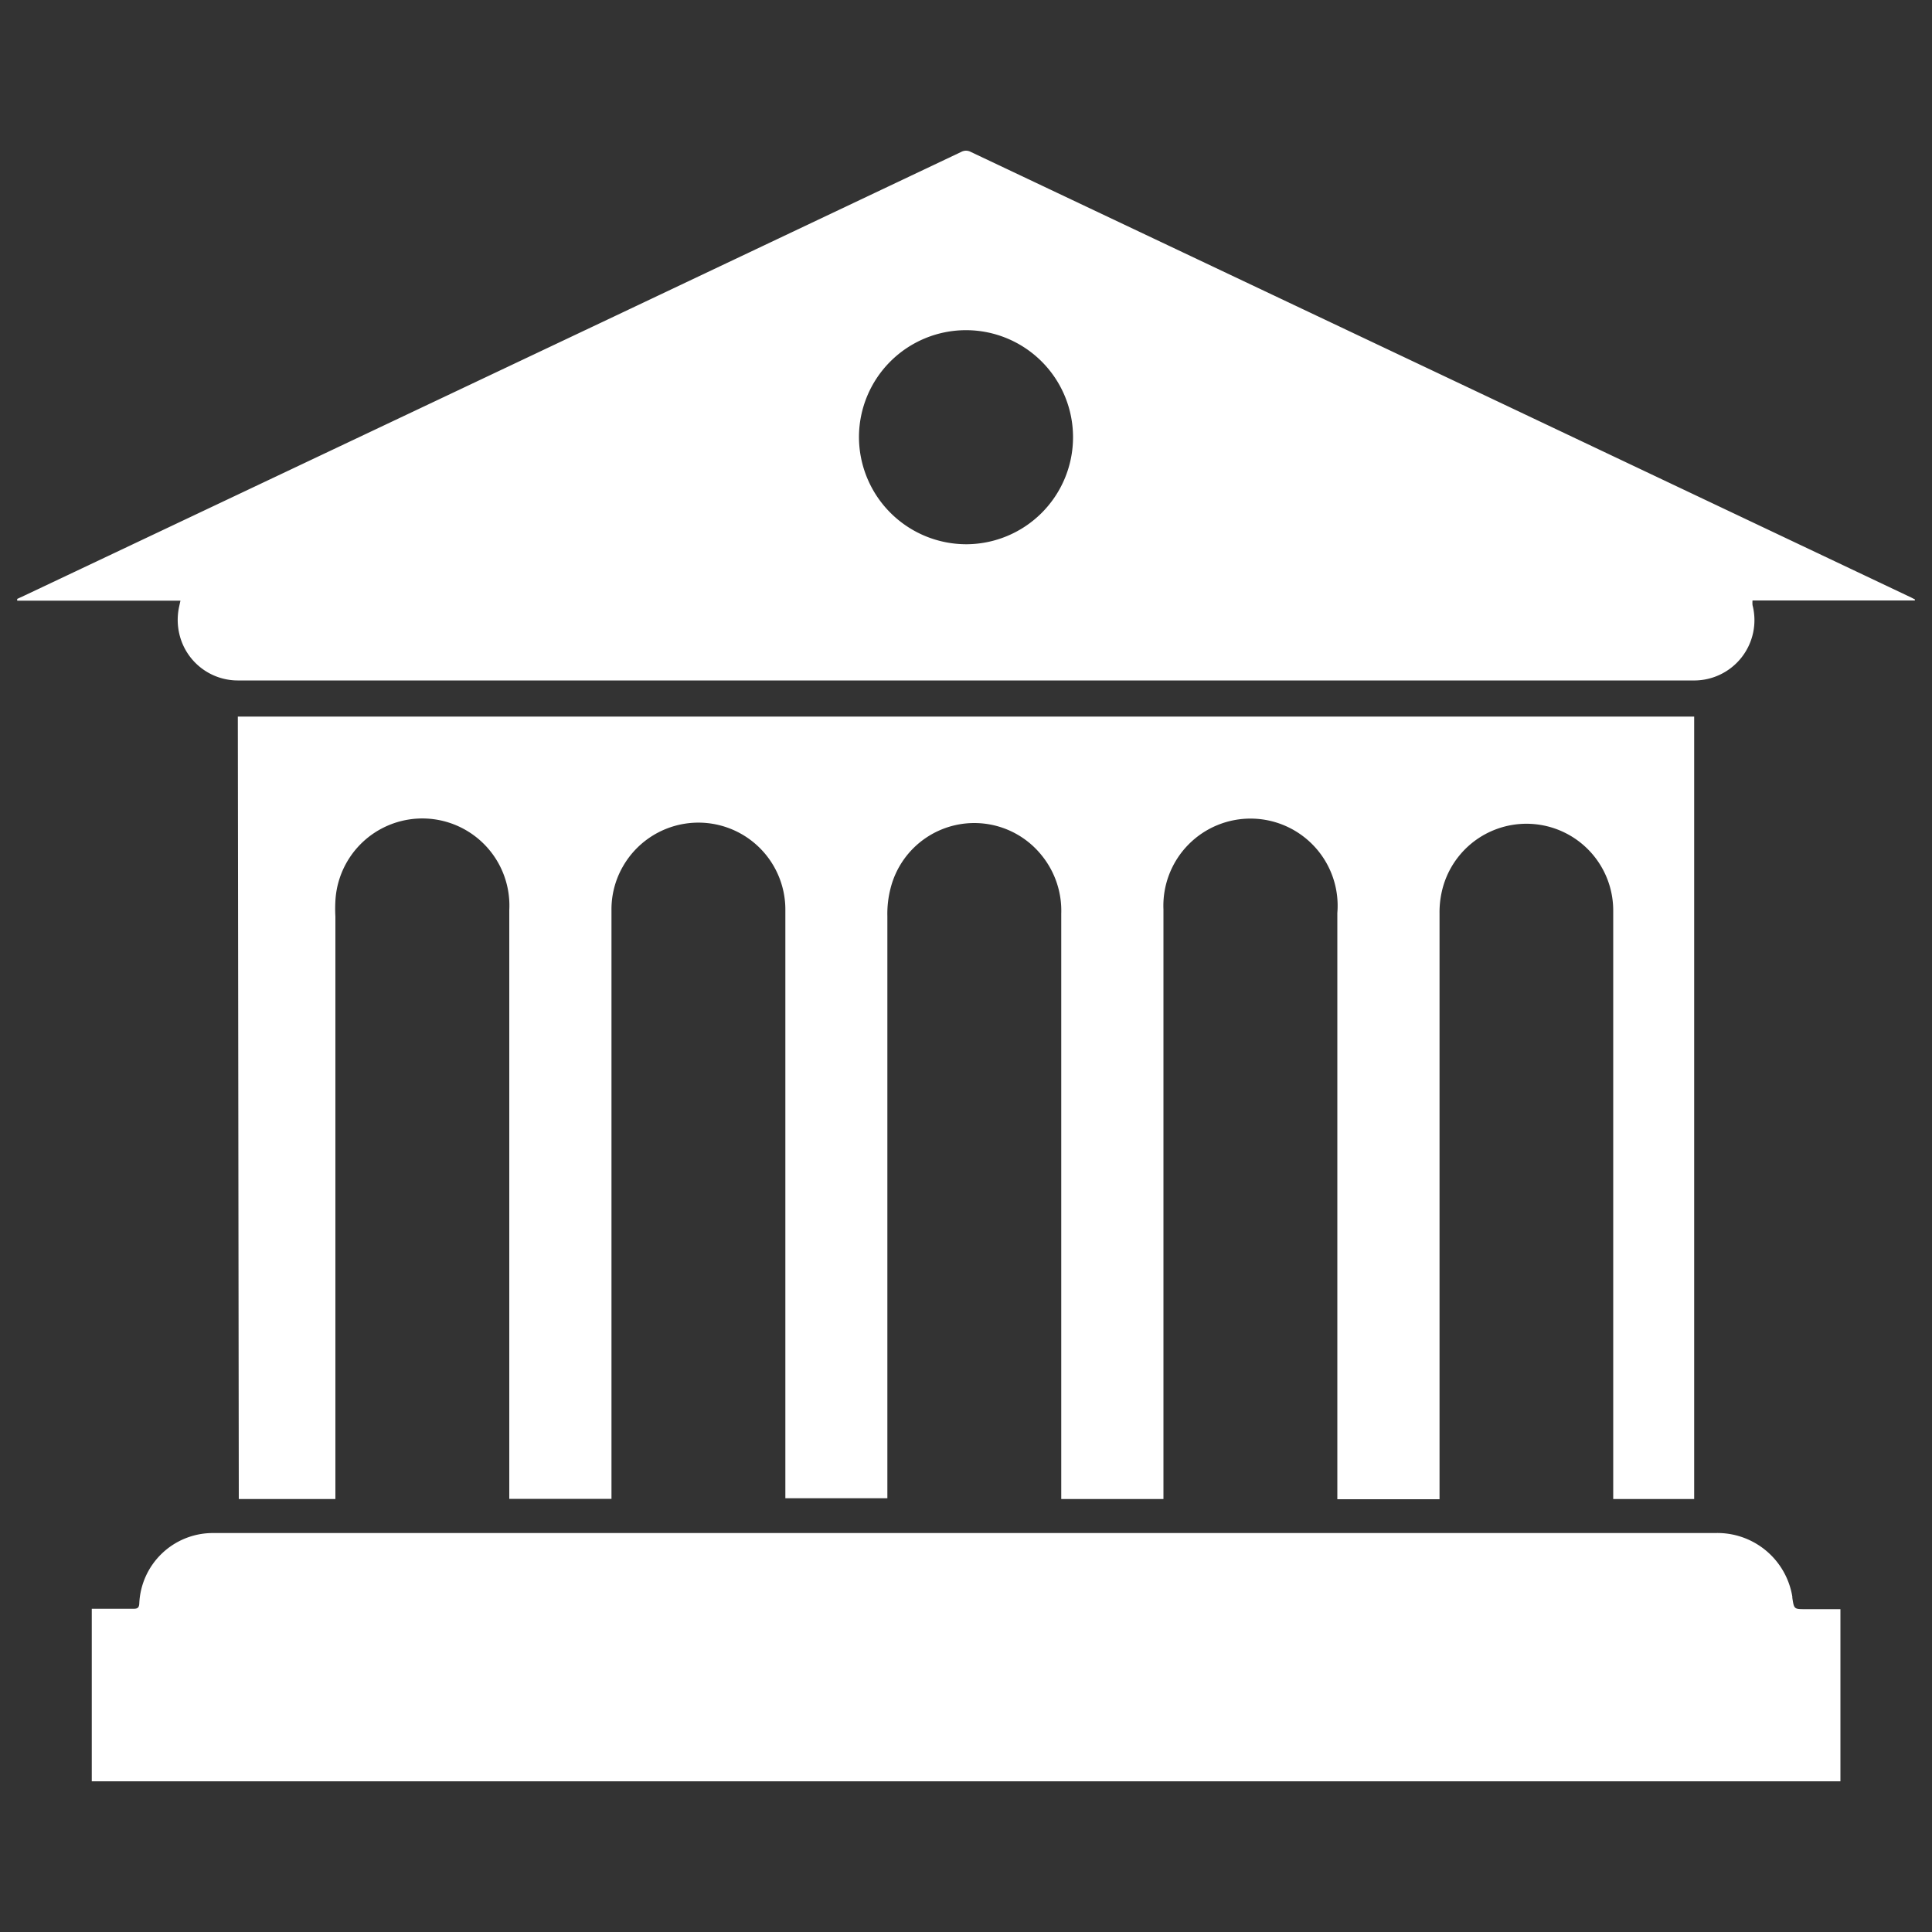 <svg id="Layer_1" data-name="Layer 1" xmlns="http://www.w3.org/2000/svg" viewBox="0 0 100 100"><rect x="0" y="0" width="100" height="100" fill="#333333" stroke="none"/><defs><style>.cls-1{fill:#fff;}</style></defs><path class="cls-1" d="M12.31,37.09H87.69v40.5H83.5V47.14a4.49,4.49,0,0,0-8.87-1,4.85,4.85,0,0,0-.12,1.14q0,14.88,0,29.76v.56H69.22V47.26a4.51,4.51,0,1,0-9-.19c0,2.72,0,5.44,0,8.16V77.59H54.93v-.45q0-14.93,0-29.85a4.54,4.54,0,0,0-1-3A4.47,4.47,0,0,0,46.09,46a5.28,5.28,0,0,0-.16,1.43q0,14.82,0,29.64v.48H40.65V47.11a4.5,4.5,0,0,0-8.38-2.31,4.45,4.45,0,0,0-.62,2.31V77.58H26.36V47.11a4.49,4.49,0,0,0-9-.48,7.32,7.32,0,0,0,0,.81V77.59h-5Z"/><path class="cls-1" d="M99.11,31.08h-8.4a1.42,1.42,0,0,0,0,.24,3.12,3.12,0,0,1-3.1,3.9H12.37a3.11,3.11,0,0,1-3-2.1,3.21,3.21,0,0,1-.1-1.71l.07-.32H.89V31l.41-.19L31.87,16.34,49.76,7.86a.51.51,0,0,1,.48,0L78.09,21.05l20.84,9.88.19.1ZM50,28.17a5.54,5.54,0,1,0-5.54-5.54A5.56,5.56,0,0,0,50,28.17Z"/><path class="cls-1" d="M4.75,83.27H6.91c.22,0,.29-.06.3-.29A3.81,3.81,0,0,1,11,79.35h.54q38.63,0,77.23,0a3.93,3.93,0,0,1,4,3.29s0,0,0,.06c.09.59.09.59.68.59h1.81V92.2H4.75Z"/></svg>